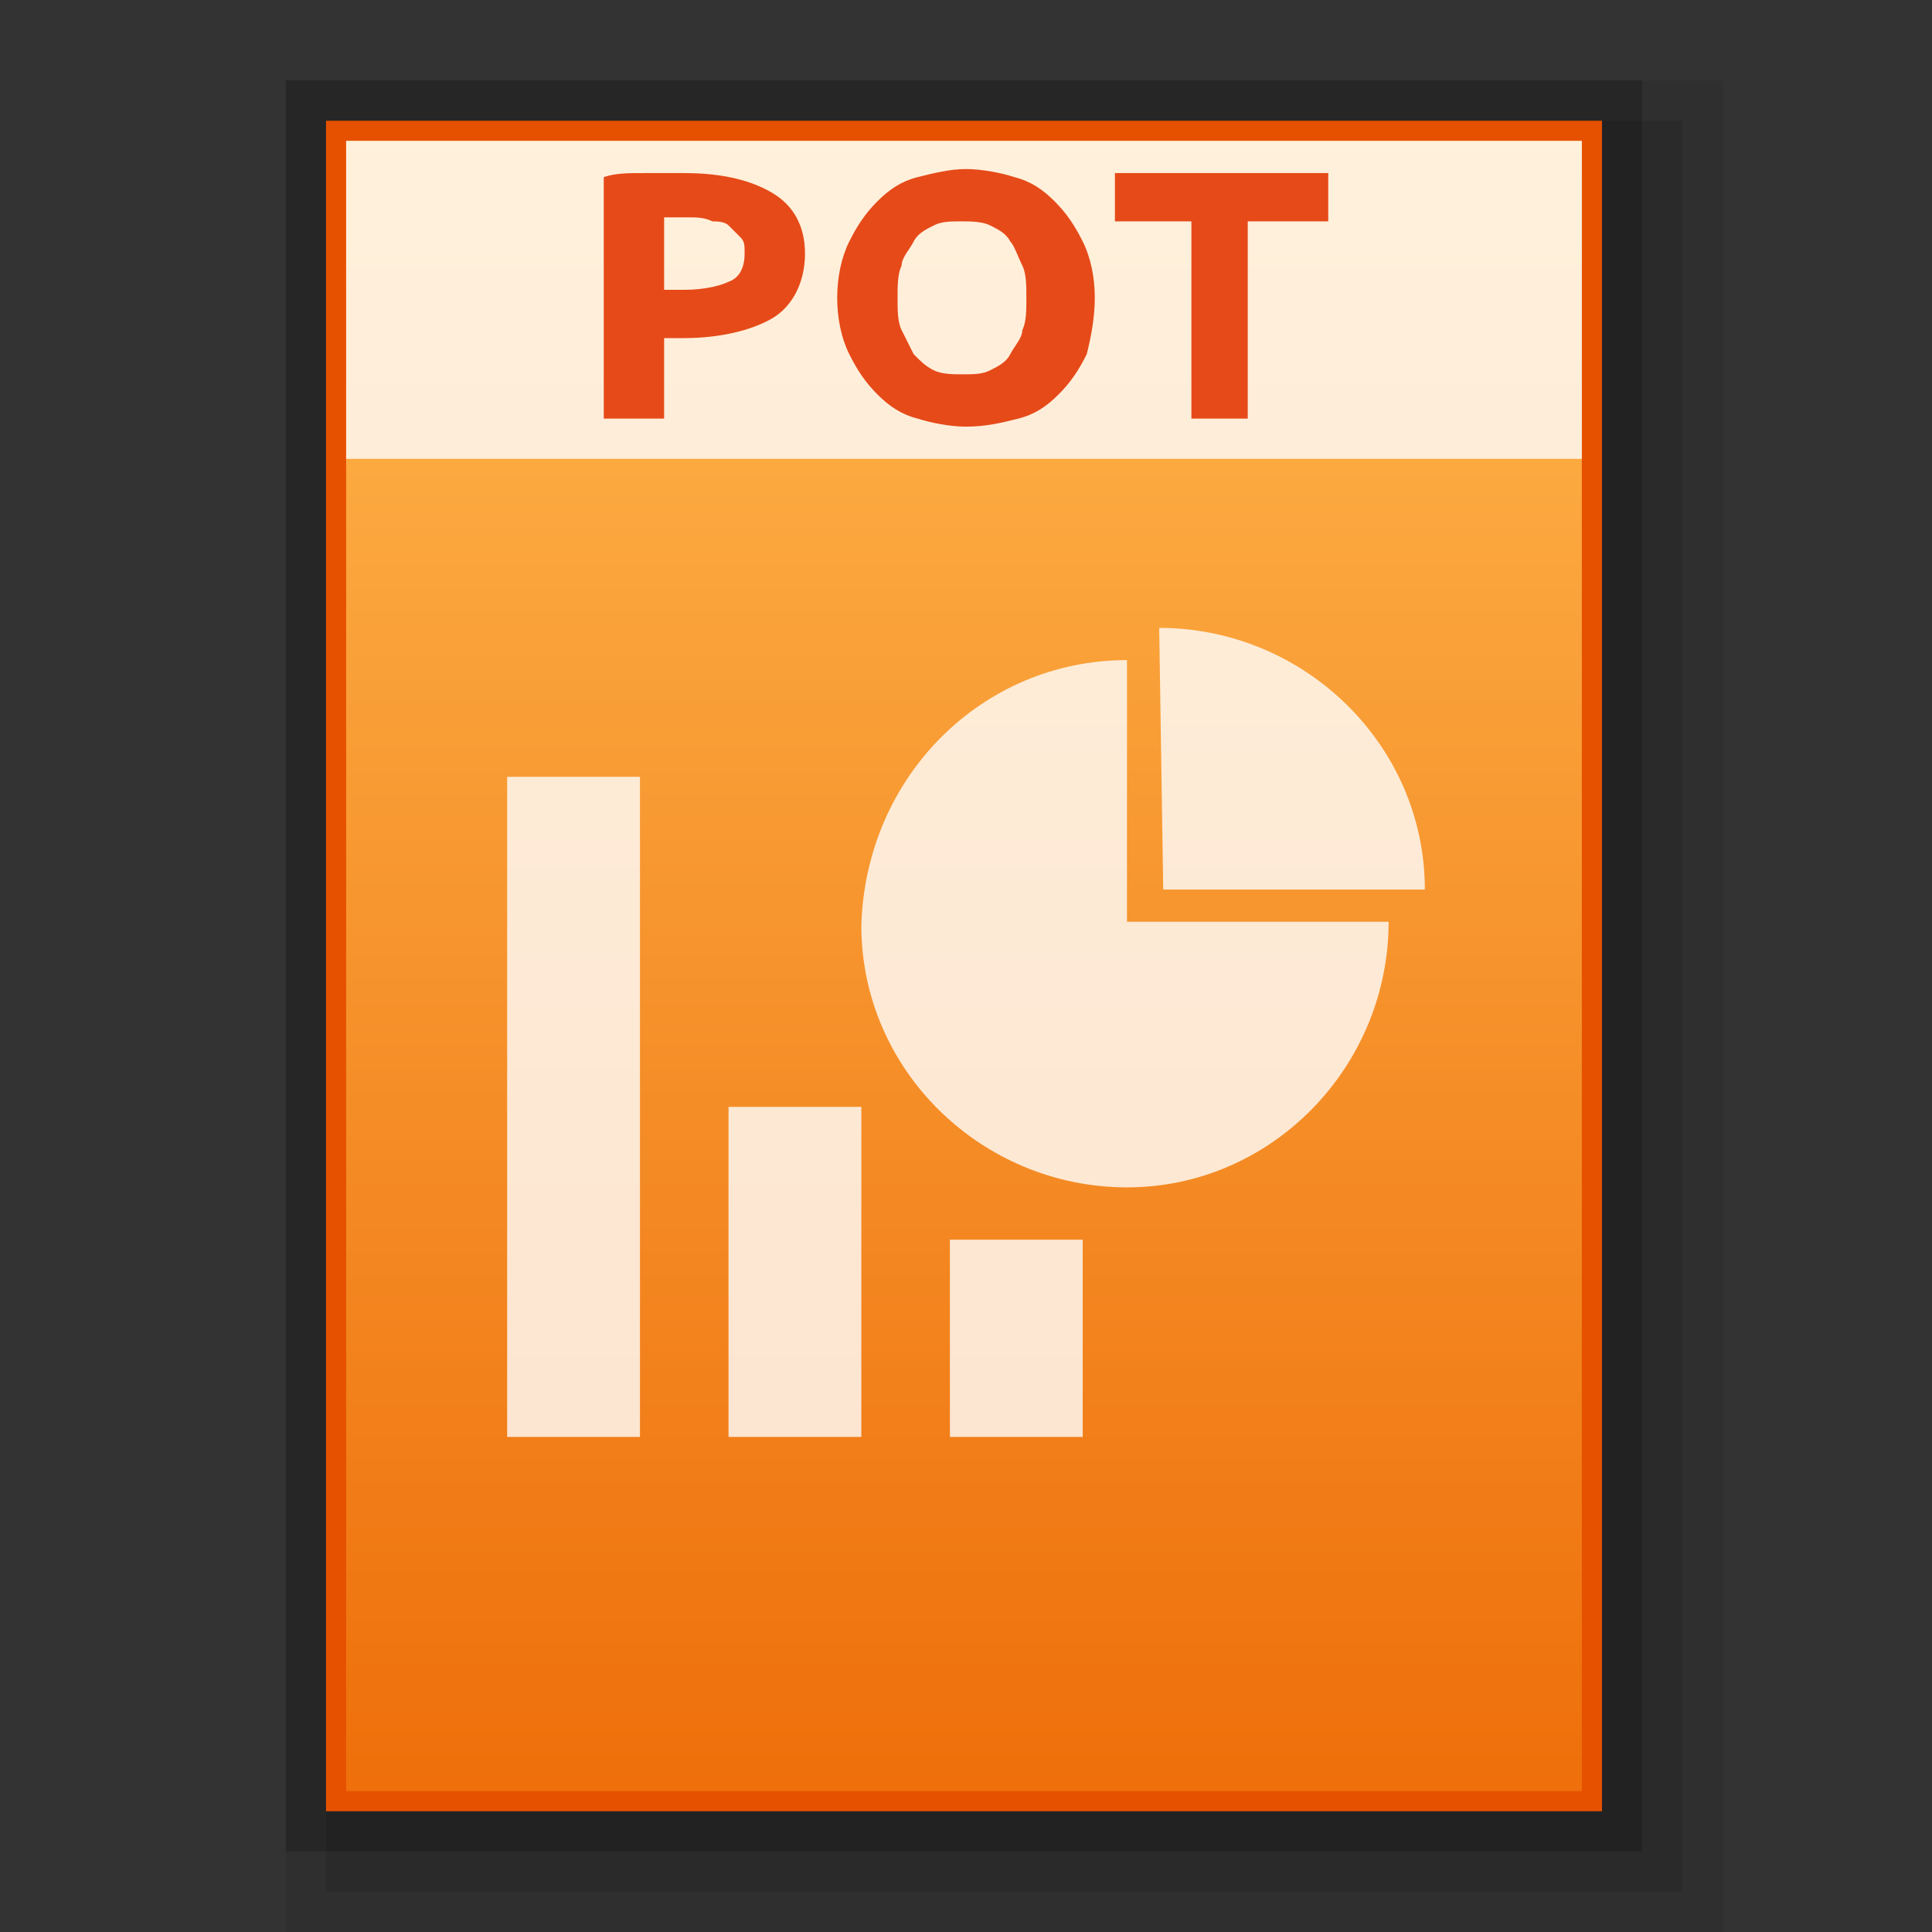 <?xml version="1.0" encoding="utf-8"?>
<!-- Generator: Adobe Illustrator 21.0.0, SVG Export Plug-In . SVG Version: 6.00 Build 0)  -->
<svg version="1.1" id="图层_1" xmlns="http://www.w3.org/2000/svg" xmlns:xlink="http://www.w3.org/1999/xlink" x="0px" y="0px"
	 viewBox="0 0 48 48" style="enable-background:new 0 0 48 48;" xml:space="preserve">
<rect x="0" y="0" width="48" height="48" fill="#333333" stroke="none"/>
<style type="text/css">
	.st0{opacity:0.2;enable-background:new    ;}
	.st1{opacity:0.08;enable-background:new    ;}
	.st2{opacity:0.1;enable-background:new    ;}
	.st3{fill:#E65100;}
	.st4{fill:url(#SVGID_1_);}
	.st5{opacity:0.8;}
	.st6{fill:#FFFFFF;}
	.st7{opacity:0.8;fill:#FFFFFF;enable-background:new    ;}
	.st8{enable-background:new    ;}
	.st9{fill:#E64A19;}
</style>
<rect x="7.1" y="2" class="st0" width="33.7" height="44"/>
<rect x="7.1" y="2" class="st1" width="35.7" height="46"/>
<rect x="8.1" y="3" class="st2" width="33.7" height="44"/>
<rect x="8.1" y="3" class="st3" width="31.7" height="42"/>
<g>
	
		<linearGradient id="SVGID_1_" gradientUnits="userSpaceOnUse" x1="107.15" y1="1611.301" x2="107.15" y2="1570.301" gradientTransform="matrix(1 0 0 1 -83.2 -1566.801)">
		<stop  offset="0" style="stop-color:#EE6F0B"/>
		<stop  offset="1" style="stop-color:#FFB74D"/>
	</linearGradient>
	<rect x="8.6" y="3.5" class="st4" width="30.7" height="41"/>
	<g class="st5">
		<rect x="12.6" y="19.3" class="st6" width="3.3" height="16.4"/>
		<rect x="18.1" y="27.5" class="st6" width="3.3" height="8.2"/>
		<rect x="23.6" y="30.8" class="st6" width="3.3" height="4.9"/>
		<g>
			<path class="st6" d="M28,16.4v6.5h6.5c0,3.6-2.9,6.6-6.5,6.6s-6.6-2.9-6.6-6.5C21.5,19.3,24.4,16.4,28,16.4z"/>
			<path class="st6" d="M28.8,15.6c3.6,0,6.6,2.9,6.6,6.5h-6.5L28.8,15.6z"/>
		</g>
	</g>
	<g>
		<rect x="8.6" y="3.5" class="st7" width="30.7" height="7.9"/>
		<g class="st8">
			<path class="st9" d="M17,4.3c1,0,1.7,0.2,2.2,0.5C19.7,5.1,20,5.6,20,6.3s-0.3,1.3-0.8,1.6S17.9,8.4,17,8.4h-0.5v2H15v-6
				c0.3-0.1,0.6-0.1,1-0.1C16.4,4.3,16.7,4.3,17,4.3z M17.1,5.4c-0.1,0-0.2,0-0.3,0c-0.1,0-0.2,0-0.3,0v1.8H17
				c0.5,0,0.9-0.1,1.1-0.2c0.3-0.1,0.4-0.4,0.4-0.7c0-0.2,0-0.3-0.1-0.4s-0.2-0.2-0.3-0.3c-0.1-0.1-0.3-0.1-0.4-0.1
				C17.5,5.4,17.3,5.4,17.1,5.4z"/>
			<path class="st9" d="M27.2,7.4c0,0.5-0.1,1-0.2,1.4c-0.2,0.4-0.4,0.7-0.7,1c-0.3,0.3-0.6,0.5-1,0.6s-0.8,0.2-1.3,0.2
				c-0.4,0-0.9-0.1-1.2-0.2c-0.4-0.1-0.7-0.3-1-0.6s-0.5-0.6-0.7-1s-0.3-0.9-0.3-1.4s0.1-1,0.3-1.4c0.2-0.4,0.4-0.7,0.7-1
				c0.3-0.3,0.6-0.5,1-0.6s0.8-0.2,1.2-0.2c0.4,0,0.9,0.1,1.2,0.2c0.4,0.1,0.7,0.3,1,0.6c0.3,0.3,0.5,0.6,0.7,1
				C27.1,6.4,27.2,6.9,27.2,7.4z M22.3,7.4c0,0.3,0,0.6,0.1,0.8s0.2,0.4,0.3,0.6C22.9,9,23,9.1,23.2,9.2c0.2,0.1,0.5,0.1,0.7,0.1
				c0.3,0,0.5,0,0.7-0.1S25,9,25.1,8.8s0.3-0.4,0.3-0.6c0.1-0.2,0.1-0.5,0.1-0.8s0-0.6-0.1-0.8S25.2,6.1,25.1,6
				c-0.1-0.2-0.3-0.3-0.5-0.4s-0.5-0.1-0.7-0.1c-0.3,0-0.5,0-0.7,0.1S22.8,5.8,22.7,6c-0.1,0.2-0.3,0.4-0.3,0.6
				C22.3,6.8,22.3,7.1,22.3,7.4z"/>
			<path class="st9" d="M33,4.3v1.2h-2v4.9h-1.4V5.5h-1.9V4.3H33z"/>
		</g>
	</g>
</g>
</svg>
